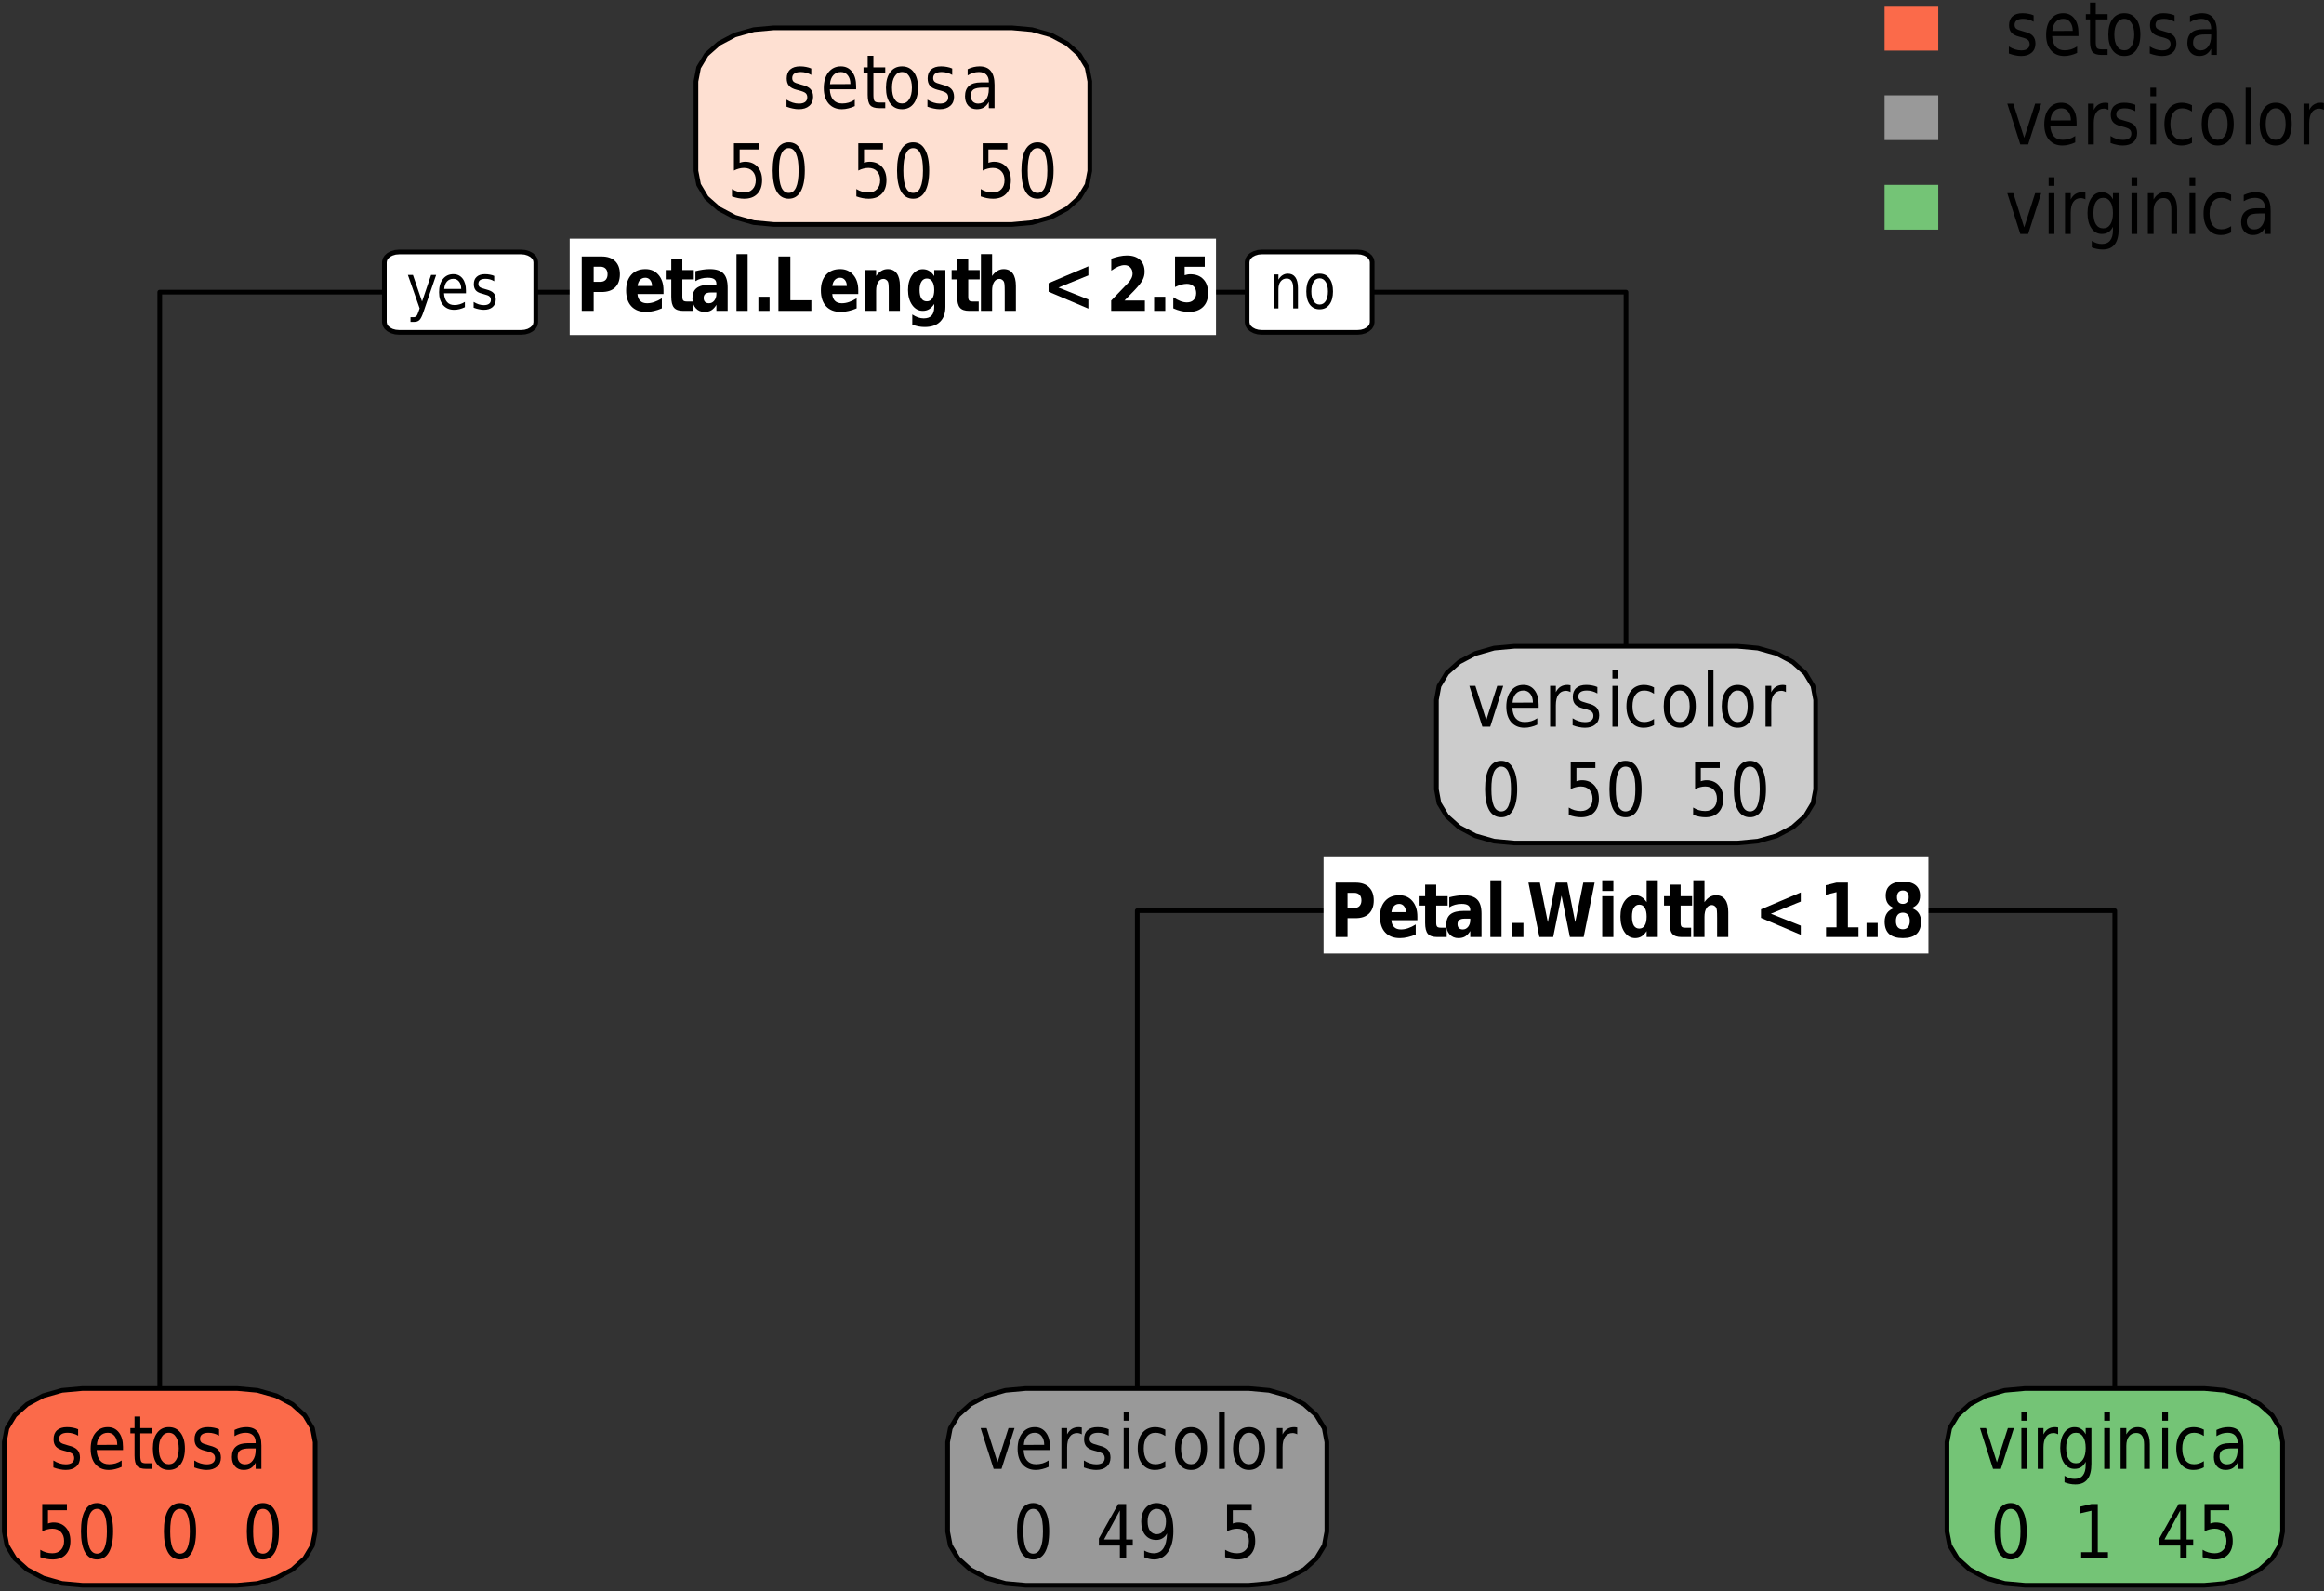 <?xml version="1.0" encoding="UTF-8"?>
<svg xmlns="http://www.w3.org/2000/svg" xmlns:xlink="http://www.w3.org/1999/xlink" width="374pt" height="256pt" viewBox="0 0 374 256" version="1.1">
<rect x="0" y="0" width="374" height="256" fill="#333333" stroke="none"/>
<defs>
<g>
<symbol overflow="visible" id="glyph0-0">
<path style="stroke:none;" d="M 0.516 2.125 L 0.516 -8.469 L 5.625 -8.469 L 5.625 2.125 Z M 1.078 1.453 L 5.062 1.453 L 5.062 -7.781 L 1.078 -7.781 Z M 1.078 1.453 "/>
</symbol>
<symbol overflow="visible" id="glyph0-1">
<path style="stroke:none;" d="M 0.938 -8.75 L 4.125 -8.75 C 5.082 -8.75 5.812 -8.5 6.312 -8 C 6.82 -7.508 7.078 -6.805 7.078 -5.891 C 7.078 -4.973 6.82 -4.266 6.312 -3.766 C 5.812 -3.273 5.082 -3.031 4.125 -3.031 L 2.859 -3.031 L 2.859 0 L 0.938 0 Z M 2.859 -7.109 L 2.859 -4.672 L 3.922 -4.672 C 4.297 -4.672 4.582 -4.773 4.781 -4.984 C 4.988 -5.203 5.094 -5.504 5.094 -5.891 C 5.094 -6.285 4.988 -6.586 4.781 -6.797 C 4.582 -7.004 4.297 -7.109 3.922 -7.109 Z M 2.859 -7.109 "/>
</symbol>
<symbol overflow="visible" id="glyph0-2">
<path style="stroke:none;" d="M 6.453 -3.297 L 6.453 -2.703 L 2.266 -2.703 C 2.305 -2.211 2.457 -1.844 2.719 -1.594 C 2.977 -1.344 3.344 -1.219 3.812 -1.219 C 4.188 -1.219 4.57 -1.285 4.969 -1.422 C 5.363 -1.555 5.77 -1.754 6.188 -2.016 L 6.188 -0.406 C 5.758 -0.219 5.332 -0.078 4.906 0.016 C 4.488 0.117 4.066 0.172 3.641 0.172 C 2.629 0.172 1.844 -0.129 1.281 -0.734 C 0.719 -1.336 0.438 -2.188 0.438 -3.281 C 0.438 -4.344 0.711 -5.18 1.266 -5.797 C 1.816 -6.41 2.578 -6.719 3.547 -6.719 C 4.422 -6.719 5.125 -6.406 5.656 -5.781 C 6.188 -5.164 6.453 -4.336 6.453 -3.297 Z M 4.609 -4 C 4.609 -4.395 4.508 -4.711 4.312 -4.953 C 4.113 -5.203 3.852 -5.328 3.531 -5.328 C 3.188 -5.328 2.906 -5.211 2.688 -4.984 C 2.469 -4.754 2.332 -4.426 2.281 -4 Z M 4.609 -4 "/>
</symbol>
<symbol overflow="visible" id="glyph0-3">
<path style="stroke:none;" d="M 2.812 -8.422 L 2.812 -6.562 L 4.656 -6.562 L 4.656 -5.062 L 2.812 -5.062 L 2.812 -2.281 C 2.812 -1.977 2.863 -1.77 2.969 -1.656 C 3.07 -1.551 3.273 -1.5 3.578 -1.5 L 4.5 -1.5 L 4.5 0 L 2.969 0 C 2.258 0 1.758 -0.172 1.469 -0.516 C 1.176 -0.859 1.031 -1.445 1.031 -2.281 L 1.031 -5.062 L 0.141 -5.062 L 0.141 -6.562 L 1.031 -6.562 L 1.031 -8.422 Z M 2.812 -8.422 "/>
</symbol>
<symbol overflow="visible" id="glyph0-4">
<path style="stroke:none;" d="M 3.375 -2.953 C 3 -2.953 2.719 -2.879 2.531 -2.734 C 2.344 -2.586 2.25 -2.367 2.25 -2.078 C 2.25 -1.805 2.32 -1.594 2.469 -1.438 C 2.625 -1.289 2.836 -1.219 3.109 -1.219 C 3.441 -1.219 3.723 -1.359 3.953 -1.641 C 4.18 -1.93 4.297 -2.289 4.297 -2.719 L 4.297 -2.953 Z M 6.109 -3.75 L 6.109 0 L 4.297 0 L 4.297 -0.969 C 4.055 -0.57 3.785 -0.281 3.484 -0.094 C 3.18 0.082 2.816 0.172 2.391 0.172 C 1.816 0.172 1.348 -0.023 0.984 -0.422 C 0.617 -0.816 0.438 -1.332 0.438 -1.969 C 0.438 -2.738 0.66 -3.301 1.109 -3.656 C 1.566 -4.02 2.281 -4.203 3.25 -4.203 L 4.297 -4.203 L 4.297 -4.359 C 4.297 -4.691 4.18 -4.938 3.953 -5.094 C 3.734 -5.25 3.391 -5.328 2.922 -5.328 C 2.535 -5.328 2.176 -5.281 1.844 -5.188 C 1.52 -5.102 1.211 -4.969 0.922 -4.781 L 0.922 -6.391 C 1.305 -6.492 1.691 -6.57 2.078 -6.625 C 2.461 -6.688 2.852 -6.719 3.25 -6.719 C 4.25 -6.719 4.973 -6.484 5.422 -6.016 C 5.879 -5.555 6.109 -4.801 6.109 -3.75 Z M 6.109 -3.75 "/>
</symbol>
<symbol overflow="visible" id="glyph0-5">
<path style="stroke:none;" d="M 0.859 -9.125 L 2.656 -9.125 L 2.656 0 L 0.859 0 Z M 0.859 -9.125 "/>
</symbol>
<symbol overflow="visible" id="glyph0-6">
<path style="stroke:none;" d="M 1.047 -2.266 L 2.844 -2.266 L 2.844 0 L 1.047 0 Z M 1.047 -2.266 "/>
</symbol>
<symbol overflow="visible" id="glyph0-7">
<path style="stroke:none;" d="M 0.938 -8.75 L 2.859 -8.75 L 2.859 -1.703 L 6.234 -1.703 L 6.234 0 L 0.938 0 Z M 0.938 -8.75 "/>
</symbol>
<symbol overflow="visible" id="glyph0-8">
<path style="stroke:none;" d="M 6.484 -4 L 6.484 0 L 4.688 0 L 4.688 -3.062 C 4.688 -3.625 4.676 -4.008 4.656 -4.219 C 4.633 -4.438 4.598 -4.598 4.547 -4.703 C 4.473 -4.836 4.375 -4.941 4.25 -5.016 C 4.133 -5.098 4 -5.141 3.844 -5.141 C 3.469 -5.141 3.176 -4.969 2.969 -4.625 C 2.758 -4.289 2.656 -3.828 2.656 -3.234 L 2.656 0 L 0.859 0 L 0.859 -6.562 L 2.656 -6.562 L 2.656 -5.609 C 2.914 -5.984 3.195 -6.258 3.5 -6.438 C 3.812 -6.625 4.148 -6.719 4.516 -6.719 C 5.16 -6.719 5.648 -6.484 5.984 -6.016 C 6.316 -5.555 6.484 -4.883 6.484 -4 Z M 6.484 -4 "/>
</symbol>
<symbol overflow="visible" id="glyph0-9">
<path style="stroke:none;" d="M 4.672 -1.109 C 4.422 -0.734 4.145 -0.453 3.844 -0.266 C 3.551 -0.086 3.211 0 2.828 0 C 2.141 0 1.57 -0.312 1.125 -0.938 C 0.676 -1.57 0.453 -2.379 0.453 -3.359 C 0.453 -4.336 0.676 -5.141 1.125 -5.766 C 1.57 -6.391 2.141 -6.703 2.828 -6.703 C 3.211 -6.703 3.551 -6.613 3.844 -6.438 C 4.145 -6.258 4.422 -5.977 4.672 -5.594 L 4.672 -6.562 L 6.469 -6.562 L 6.469 -0.656 C 6.469 0.395 6.18 1.195 5.609 1.75 C 5.047 2.312 4.223 2.594 3.141 2.594 C 2.797 2.594 2.457 2.562 2.125 2.5 C 1.801 2.438 1.473 2.336 1.141 2.203 L 1.141 0.578 C 1.453 0.785 1.758 0.941 2.062 1.047 C 2.363 1.148 2.664 1.203 2.969 1.203 C 3.551 1.203 3.977 1.051 4.25 0.75 C 4.531 0.445 4.672 -0.02 4.672 -0.656 Z M 3.484 -5.203 C 3.117 -5.203 2.832 -5.039 2.625 -4.719 C 2.414 -4.395 2.312 -3.941 2.312 -3.359 C 2.312 -2.754 2.41 -2.297 2.609 -1.984 C 2.805 -1.68 3.098 -1.531 3.484 -1.531 C 3.859 -1.531 4.148 -1.688 4.359 -2 C 4.566 -2.32 4.672 -2.773 4.672 -3.359 C 4.672 -3.941 4.566 -4.395 4.359 -4.719 C 4.148 -5.039 3.859 -5.203 3.484 -5.203 Z M 3.484 -5.203 "/>
</symbol>
<symbol overflow="visible" id="glyph0-10">
<path style="stroke:none;" d="M 6.484 -4 L 6.484 0 L 4.688 0 L 4.688 -3.047 C 4.688 -3.617 4.676 -4.008 4.656 -4.219 C 4.633 -4.438 4.598 -4.598 4.547 -4.703 C 4.473 -4.836 4.375 -4.941 4.25 -5.016 C 4.133 -5.098 4 -5.141 3.844 -5.141 C 3.469 -5.141 3.176 -4.969 2.969 -4.625 C 2.758 -4.289 2.656 -3.828 2.656 -3.234 L 2.656 0 L 0.859 0 L 0.859 -9.125 L 2.656 -9.125 L 2.656 -5.609 C 2.914 -5.984 3.195 -6.258 3.5 -6.438 C 3.812 -6.625 4.148 -6.719 4.516 -6.719 C 5.16 -6.719 5.648 -6.484 5.984 -6.016 C 6.316 -5.555 6.484 -4.883 6.484 -4 Z M 6.484 -4 "/>
</symbol>
<symbol overflow="visible" id="glyph0-11">
<path style="stroke:none;" d=""/>
</symbol>
<symbol overflow="visible" id="glyph0-12">
<path style="stroke:none;" d="M 7.484 -5.703 L 2.672 -3.75 L 7.484 -1.828 L 7.484 -0.359 L 1.078 -3.078 L 1.078 -4.453 L 7.484 -7.172 Z M 7.484 -5.703 "/>
</symbol>
<symbol overflow="visible" id="glyph0-13">
<path style="stroke:none;" d="M 2.953 -1.656 L 6.234 -1.656 L 6.234 0 L 0.812 0 L 0.812 -1.656 L 3.531 -4.484 C 3.77 -4.734 3.945 -4.984 4.062 -5.234 C 4.188 -5.484 4.25 -5.738 4.25 -6 C 4.25 -6.406 4.129 -6.734 3.891 -6.984 C 3.66 -7.234 3.348 -7.359 2.953 -7.359 C 2.66 -7.359 2.332 -7.285 1.969 -7.141 C 1.613 -6.992 1.234 -6.77 0.828 -6.469 L 0.828 -8.391 C 1.266 -8.555 1.691 -8.68 2.109 -8.766 C 2.535 -8.859 2.953 -8.906 3.359 -8.906 C 4.254 -8.906 4.945 -8.676 5.438 -8.219 C 5.938 -7.758 6.188 -7.113 6.188 -6.281 C 6.188 -5.812 6.078 -5.367 5.859 -4.953 C 5.648 -4.547 5.211 -3.992 4.547 -3.297 Z M 2.953 -1.656 "/>
</symbol>
<symbol overflow="visible" id="glyph0-14">
<path style="stroke:none;" d="M 1.078 -8.75 L 5.859 -8.75 L 5.859 -7.094 L 2.625 -7.094 L 2.625 -5.734 C 2.77 -5.785 2.914 -5.82 3.062 -5.844 C 3.207 -5.875 3.359 -5.891 3.516 -5.891 C 4.43 -5.891 5.141 -5.617 5.641 -5.078 C 6.148 -4.547 6.406 -3.805 6.406 -2.859 C 6.406 -1.91 6.129 -1.164 5.578 -0.625 C 5.023 -0.094 4.258 0.172 3.281 0.172 C 2.863 0.172 2.445 0.117 2.031 0.016 C 1.613 -0.078 1.203 -0.219 0.797 -0.406 L 0.797 -2.188 C 1.203 -1.914 1.586 -1.707 1.953 -1.562 C 2.316 -1.426 2.66 -1.359 2.984 -1.359 C 3.441 -1.359 3.805 -1.492 4.078 -1.766 C 4.348 -2.035 4.484 -2.398 4.484 -2.859 C 4.484 -3.316 4.348 -3.676 4.078 -3.938 C 3.805 -4.207 3.441 -4.344 2.984 -4.344 C 2.703 -4.344 2.406 -4.301 2.094 -4.219 C 1.781 -4.133 1.441 -4.004 1.078 -3.828 Z M 1.078 -8.75 "/>
</symbol>
<symbol overflow="visible" id="glyph0-15">
<path style="stroke:none;" d="M 0.312 -8.75 L 2.156 -8.75 L 3.438 -2.391 L 4.719 -8.75 L 6.578 -8.75 L 7.844 -2.391 L 9.141 -8.75 L 10.969 -8.75 L 9.203 0 L 6.984 0 L 5.641 -6.656 L 4.297 0 L 2.078 0 Z M 0.312 -8.75 "/>
</symbol>
<symbol overflow="visible" id="glyph0-16">
<path style="stroke:none;" d="M 0.859 -6.562 L 2.656 -6.562 L 2.656 0 L 0.859 0 Z M 0.859 -9.125 L 2.656 -9.125 L 2.656 -7.406 L 0.859 -7.406 Z M 0.859 -9.125 "/>
</symbol>
<symbol overflow="visible" id="glyph0-17">
<path style="stroke:none;" d="M 4.672 -5.609 L 4.672 -9.125 L 6.469 -9.125 L 6.469 0 L 4.672 0 L 4.672 -0.953 C 4.422 -0.566 4.145 -0.281 3.844 -0.094 C 3.551 0.082 3.211 0.172 2.828 0.172 C 2.129 0.172 1.555 -0.148 1.109 -0.797 C 0.672 -1.441 0.453 -2.27 0.453 -3.281 C 0.453 -4.289 0.672 -5.113 1.109 -5.75 C 1.555 -6.395 2.129 -6.719 2.828 -6.719 C 3.211 -6.719 3.551 -6.625 3.844 -6.438 C 4.145 -6.258 4.422 -5.984 4.672 -5.609 Z M 3.484 -1.359 C 3.867 -1.359 4.16 -1.52 4.359 -1.844 C 4.566 -2.176 4.672 -2.656 4.672 -3.281 C 4.672 -3.906 4.566 -4.379 4.359 -4.703 C 4.16 -5.035 3.867 -5.203 3.484 -5.203 C 3.109 -5.203 2.816 -5.035 2.609 -4.703 C 2.41 -4.379 2.312 -3.906 2.312 -3.281 C 2.312 -2.656 2.41 -2.176 2.609 -1.844 C 2.816 -1.52 3.109 -1.359 3.484 -1.359 Z M 3.484 -1.359 "/>
</symbol>
<symbol overflow="visible" id="glyph0-18">
<path style="stroke:none;" d="M 1.203 -1.562 L 2.891 -1.562 L 2.891 -7.219 L 1.156 -6.797 L 1.156 -8.328 L 2.891 -8.75 L 4.719 -8.75 L 4.719 -1.562 L 6.422 -1.562 L 6.422 0 L 1.203 0 Z M 1.203 -1.562 "/>
</symbol>
<symbol overflow="visible" id="glyph0-19">
<path style="stroke:none;" d="M 3.562 -3.922 C 3.195 -3.922 2.914 -3.801 2.719 -3.562 C 2.531 -3.332 2.438 -3.004 2.438 -2.578 C 2.438 -2.148 2.531 -1.82 2.719 -1.594 C 2.914 -1.363 3.195 -1.25 3.562 -1.25 C 3.914 -1.25 4.188 -1.363 4.375 -1.594 C 4.57 -1.82 4.672 -2.148 4.672 -2.578 C 4.672 -3.016 4.57 -3.348 4.375 -3.578 C 4.188 -3.805 3.914 -3.922 3.562 -3.922 Z M 2.156 -4.656 C 1.707 -4.82 1.367 -5.066 1.141 -5.391 C 0.91 -5.723 0.797 -6.141 0.797 -6.641 C 0.797 -7.379 1.031 -7.941 1.5 -8.328 C 1.969 -8.711 2.656 -8.906 3.562 -8.906 C 4.469 -8.906 5.156 -8.711 5.625 -8.328 C 6.094 -7.941 6.328 -7.379 6.328 -6.641 C 6.328 -6.141 6.207 -5.723 5.969 -5.391 C 5.738 -5.066 5.398 -4.82 4.953 -4.656 C 5.461 -4.488 5.844 -4.223 6.094 -3.859 C 6.352 -3.492 6.484 -3.031 6.484 -2.469 C 6.484 -1.594 6.238 -0.93 5.75 -0.484 C 5.258 -0.047 4.531 0.172 3.562 0.172 C 2.594 0.172 1.859 -0.047 1.359 -0.484 C 0.867 -0.93 0.625 -1.594 0.625 -2.469 C 0.625 -3.031 0.754 -3.492 1.016 -3.859 C 1.273 -4.223 1.656 -4.488 2.156 -4.656 Z M 2.609 -6.406 C 2.609 -6.062 2.691 -5.797 2.859 -5.609 C 3.023 -5.422 3.258 -5.328 3.562 -5.328 C 3.863 -5.328 4.094 -5.422 4.25 -5.609 C 4.414 -5.797 4.5 -6.062 4.5 -6.406 C 4.5 -6.758 4.414 -7.023 4.25 -7.203 C 4.094 -7.391 3.863 -7.484 3.562 -7.484 C 3.258 -7.484 3.023 -7.391 2.859 -7.203 C 2.691 -7.016 2.609 -6.75 2.609 -6.406 Z M 2.609 -6.406 "/>
</symbol>
<symbol overflow="visible" id="glyph1-0">
<path style="stroke:none;" d="M 0.516 2.125 L 0.516 -8.469 L 5.641 -8.469 L 5.641 2.125 Z M 1.094 1.453 L 5.078 1.453 L 5.078 -7.781 L 1.094 -7.781 Z M 1.094 1.453 "/>
</symbol>
<symbol overflow="visible" id="glyph1-1">
<path style="stroke:none;" d="M 4.547 -6.375 L 4.547 -5.344 C 4.285 -5.5 4.016 -5.613 3.734 -5.688 C 3.453 -5.77 3.16 -5.812 2.859 -5.812 C 2.398 -5.812 2.055 -5.727 1.828 -5.562 C 1.598 -5.406 1.484 -5.16 1.484 -4.828 C 1.484 -4.578 1.566 -4.379 1.734 -4.234 C 1.898 -4.098 2.227 -3.969 2.719 -3.844 L 3.031 -3.75 C 3.688 -3.594 4.148 -3.363 4.422 -3.062 C 4.703 -2.758 4.844 -2.344 4.844 -1.812 C 4.844 -1.195 4.633 -0.711 4.219 -0.359 C 3.812 -0.004 3.25 0.172 2.531 0.172 C 2.227 0.172 1.91 0.133 1.578 0.062 C 1.254 0 0.914 -0.098 0.562 -0.234 L 0.562 -1.359 C 0.895 -1.148 1.227 -0.992 1.562 -0.891 C 1.895 -0.785 2.223 -0.734 2.547 -0.734 C 2.984 -0.734 3.316 -0.816 3.547 -0.984 C 3.785 -1.16 3.906 -1.41 3.906 -1.734 C 3.906 -2.023 3.816 -2.25 3.641 -2.406 C 3.473 -2.562 3.102 -2.711 2.531 -2.859 L 2.219 -2.938 C 1.645 -3.082 1.227 -3.301 0.969 -3.594 C 0.719 -3.883 0.594 -4.281 0.594 -4.781 C 0.594 -5.406 0.781 -5.883 1.156 -6.219 C 1.531 -6.551 2.062 -6.719 2.75 -6.719 C 3.094 -6.719 3.414 -6.688 3.719 -6.625 C 4.02 -6.57 4.297 -6.488 4.547 -6.375 Z M 4.547 -6.375 "/>
</symbol>
<symbol overflow="visible" id="glyph1-2">
<path style="stroke:none;" d="M 5.766 -3.547 L 5.766 -3.031 L 1.531 -3.031 C 1.57 -2.281 1.758 -1.711 2.094 -1.328 C 2.438 -0.941 2.914 -0.75 3.531 -0.75 C 3.883 -0.75 4.227 -0.797 4.562 -0.891 C 4.895 -0.992 5.223 -1.148 5.547 -1.359 L 5.547 -0.328 C 5.223 -0.172 4.883 -0.051 4.531 0.031 C 4.188 0.125 3.836 0.172 3.484 0.172 C 2.586 0.172 1.875 -0.129 1.344 -0.734 C 0.82 -1.348 0.562 -2.176 0.562 -3.219 C 0.562 -4.289 0.812 -5.141 1.312 -5.766 C 1.812 -6.398 2.477 -6.719 3.312 -6.719 C 4.07 -6.719 4.672 -6.43 5.109 -5.859 C 5.547 -5.297 5.766 -4.523 5.766 -3.547 Z M 4.844 -3.875 C 4.844 -4.457 4.703 -4.926 4.422 -5.281 C 4.148 -5.633 3.785 -5.812 3.328 -5.812 C 2.816 -5.812 2.406 -5.641 2.094 -5.297 C 1.781 -4.953 1.602 -4.473 1.562 -3.859 Z M 4.844 -3.875 "/>
</symbol>
<symbol overflow="visible" id="glyph1-3">
<path style="stroke:none;" d="M 1.875 -8.422 L 1.875 -6.562 L 3.781 -6.562 L 3.781 -5.719 L 1.875 -5.719 L 1.875 -2.156 C 1.875 -1.625 1.938 -1.281 2.062 -1.125 C 2.188 -0.977 2.441 -0.906 2.828 -0.906 L 3.781 -0.906 L 3.781 0 L 2.828 0 C 2.117 0 1.629 -0.156 1.359 -0.469 C 1.086 -0.781 0.953 -1.344 0.953 -2.156 L 0.953 -5.719 L 0.281 -5.719 L 0.281 -6.562 L 0.953 -6.562 L 0.953 -8.422 Z M 1.875 -8.422 "/>
</symbol>
<symbol overflow="visible" id="glyph1-4">
<path style="stroke:none;" d="M 3.141 -5.812 C 2.648 -5.812 2.258 -5.582 1.969 -5.125 C 1.676 -4.676 1.531 -4.062 1.531 -3.281 C 1.531 -2.488 1.672 -1.867 1.953 -1.422 C 2.242 -0.973 2.641 -0.75 3.141 -0.75 C 3.629 -0.75 4.016 -0.973 4.297 -1.422 C 4.586 -1.879 4.734 -2.5 4.734 -3.281 C 4.734 -4.051 4.586 -4.664 4.297 -5.125 C 4.016 -5.582 3.629 -5.812 3.141 -5.812 Z M 3.141 -6.719 C 3.941 -6.719 4.57 -6.41 5.031 -5.797 C 5.488 -5.191 5.719 -4.352 5.719 -3.281 C 5.719 -2.207 5.488 -1.363 5.031 -0.75 C 4.57 -0.133 3.941 0.172 3.141 0.172 C 2.336 0.172 1.707 -0.133 1.25 -0.75 C 0.789 -1.363 0.562 -2.207 0.562 -3.281 C 0.562 -4.352 0.789 -5.191 1.25 -5.797 C 1.707 -6.41 2.336 -6.719 3.141 -6.719 Z M 3.141 -6.719 "/>
</symbol>
<symbol overflow="visible" id="glyph1-5">
<path style="stroke:none;" d="M 3.516 -3.297 C 2.773 -3.297 2.258 -3.195 1.969 -3 C 1.676 -2.801 1.531 -2.461 1.531 -1.984 C 1.531 -1.598 1.641 -1.289 1.859 -1.062 C 2.078 -0.844 2.367 -0.734 2.734 -0.734 C 3.254 -0.734 3.664 -0.941 3.969 -1.359 C 4.281 -1.785 4.438 -2.352 4.438 -3.062 L 4.438 -3.297 Z M 5.359 -3.75 L 5.359 0 L 4.438 0 L 4.438 -1 C 4.227 -0.602 3.961 -0.305 3.641 -0.109 C 3.328 0.078 2.945 0.172 2.5 0.172 C 1.926 0.172 1.469 -0.016 1.125 -0.391 C 0.781 -0.773 0.609 -1.281 0.609 -1.906 C 0.609 -2.645 0.82 -3.203 1.25 -3.578 C 1.676 -3.953 2.305 -4.141 3.141 -4.141 L 4.438 -4.141 L 4.438 -4.25 C 4.438 -4.75 4.297 -5.133 4.016 -5.406 C 3.734 -5.676 3.344 -5.812 2.844 -5.812 C 2.52 -5.812 2.207 -5.766 1.906 -5.672 C 1.602 -5.578 1.312 -5.441 1.031 -5.266 L 1.031 -6.266 C 1.363 -6.422 1.688 -6.535 2 -6.609 C 2.32 -6.68 2.633 -6.719 2.938 -6.719 C 3.75 -6.719 4.352 -6.473 4.75 -5.984 C 5.156 -5.492 5.359 -4.75 5.359 -3.75 Z M 5.359 -3.75 "/>
</symbol>
<symbol overflow="visible" id="glyph1-6">
<path style="stroke:none;" d="M 1.109 -8.75 L 5.078 -8.75 L 5.078 -7.75 L 2.031 -7.75 L 2.031 -5.609 C 2.176 -5.672 2.32 -5.711 2.469 -5.734 C 2.625 -5.766 2.773 -5.781 2.922 -5.781 C 3.754 -5.781 4.414 -5.508 4.906 -4.969 C 5.395 -4.438 5.641 -3.719 5.641 -2.812 C 5.641 -1.863 5.383 -1.129 4.875 -0.609 C 4.375 -0.086 3.672 0.172 2.766 0.172 C 2.453 0.172 2.129 0.141 1.797 0.078 C 1.473 0.016 1.141 -0.078 0.797 -0.203 L 0.797 -1.391 C 1.098 -1.203 1.406 -1.062 1.719 -0.969 C 2.039 -0.875 2.379 -0.828 2.734 -0.828 C 3.316 -0.828 3.773 -1.004 4.109 -1.359 C 4.453 -1.711 4.625 -2.195 4.625 -2.812 C 4.625 -3.414 4.453 -3.895 4.109 -4.25 C 3.773 -4.602 3.316 -4.781 2.734 -4.781 C 2.461 -4.781 2.191 -4.742 1.922 -4.672 C 1.66 -4.609 1.391 -4.504 1.109 -4.359 Z M 1.109 -8.75 "/>
</symbol>
<symbol overflow="visible" id="glyph1-7">
<path style="stroke:none;" d="M 3.266 -7.969 C 2.742 -7.969 2.348 -7.664 2.078 -7.062 C 1.816 -6.469 1.688 -5.566 1.688 -4.359 C 1.688 -3.16 1.816 -2.258 2.078 -1.656 C 2.348 -1.062 2.742 -0.766 3.266 -0.766 C 3.785 -0.766 4.176 -1.062 4.438 -1.656 C 4.707 -2.258 4.844 -3.16 4.844 -4.359 C 4.844 -5.566 4.707 -6.469 4.438 -7.062 C 4.176 -7.664 3.785 -7.969 3.266 -7.969 Z M 3.266 -8.906 C 4.098 -8.906 4.734 -8.516 5.172 -7.734 C 5.617 -6.961 5.844 -5.836 5.844 -4.359 C 5.844 -2.891 5.617 -1.766 5.172 -0.984 C 4.734 -0.211 4.098 0.172 3.266 0.172 C 2.422 0.172 1.773 -0.211 1.328 -0.984 C 0.891 -1.766 0.672 -2.891 0.672 -4.359 C 0.672 -5.836 0.891 -6.961 1.328 -7.734 C 1.773 -8.516 2.422 -8.906 3.266 -8.906 Z M 3.266 -8.906 "/>
</symbol>
<symbol overflow="visible" id="glyph1-8">
<path style="stroke:none;" d=""/>
</symbol>
<symbol overflow="visible" id="glyph1-9">
<path style="stroke:none;" d="M 0.312 -6.562 L 1.281 -6.562 L 3.031 -1.062 L 4.797 -6.562 L 5.766 -6.562 L 3.672 0 L 2.406 0 Z M 0.312 -6.562 "/>
</symbol>
<symbol overflow="visible" id="glyph1-10">
<path style="stroke:none;" d="M 4.219 -5.562 C 4.113 -5.625 4 -5.672 3.875 -5.703 C 3.758 -5.742 3.629 -5.766 3.484 -5.766 C 2.961 -5.766 2.562 -5.566 2.281 -5.172 C 2 -4.773 1.859 -4.203 1.859 -3.453 L 1.859 0 L 0.938 0 L 0.938 -6.562 L 1.859 -6.562 L 1.859 -5.547 C 2.055 -5.941 2.305 -6.234 2.609 -6.422 C 2.922 -6.617 3.301 -6.719 3.75 -6.719 C 3.812 -6.719 3.879 -6.711 3.953 -6.703 C 4.035 -6.691 4.125 -6.676 4.219 -6.656 Z M 4.219 -5.562 "/>
</symbol>
<symbol overflow="visible" id="glyph1-11">
<path style="stroke:none;" d="M 0.969 -6.562 L 1.891 -6.562 L 1.891 0 L 0.969 0 Z M 0.969 -9.125 L 1.891 -9.125 L 1.891 -7.75 L 0.969 -7.75 Z M 0.969 -9.125 "/>
</symbol>
<symbol overflow="visible" id="glyph1-12">
<path style="stroke:none;" d="M 5 -6.312 L 5 -5.297 C 4.738 -5.473 4.477 -5.602 4.219 -5.688 C 3.957 -5.77 3.691 -5.812 3.422 -5.812 C 2.828 -5.812 2.363 -5.586 2.031 -5.141 C 1.695 -4.703 1.531 -4.082 1.531 -3.281 C 1.531 -2.477 1.695 -1.852 2.031 -1.406 C 2.363 -0.969 2.828 -0.75 3.422 -0.75 C 3.691 -0.75 3.957 -0.789 4.219 -0.875 C 4.477 -0.957 4.738 -1.082 5 -1.25 L 5 -0.25 C 4.75 -0.113 4.484 -0.008 4.203 0.062 C 3.93 0.133 3.641 0.172 3.328 0.172 C 2.484 0.172 1.812 -0.133 1.312 -0.75 C 0.812 -1.375 0.562 -2.219 0.562 -3.281 C 0.562 -4.344 0.812 -5.18 1.312 -5.797 C 1.82 -6.41 2.516 -6.719 3.391 -6.719 C 3.672 -6.719 3.945 -6.68 4.219 -6.609 C 4.488 -6.547 4.75 -6.445 5 -6.312 Z M 5 -6.312 "/>
</symbol>
<symbol overflow="visible" id="glyph1-13">
<path style="stroke:none;" d="M 0.969 -9.125 L 1.891 -9.125 L 1.891 0 L 0.969 0 Z M 0.969 -9.125 "/>
</symbol>
<symbol overflow="visible" id="glyph1-14">
<path style="stroke:none;" d="M 3.875 -7.719 L 1.328 -3.047 L 3.875 -3.047 Z M 3.609 -8.75 L 4.891 -8.75 L 4.891 -3.047 L 5.953 -3.047 L 5.953 -2.062 L 4.891 -2.062 L 4.891 0 L 3.875 0 L 3.875 -2.062 L 0.5 -2.062 L 0.5 -3.203 Z M 3.609 -8.75 "/>
</symbol>
<symbol overflow="visible" id="glyph1-15">
<path style="stroke:none;" d="M 1.125 -0.188 L 1.125 -1.266 C 1.383 -1.117 1.645 -1.008 1.906 -0.938 C 2.164 -0.863 2.422 -0.828 2.672 -0.828 C 3.336 -0.828 3.848 -1.086 4.203 -1.609 C 4.555 -2.141 4.754 -2.941 4.797 -4.016 C 4.609 -3.672 4.363 -3.41 4.062 -3.234 C 3.77 -3.055 3.441 -2.969 3.078 -2.969 C 2.328 -2.969 1.734 -3.227 1.297 -3.75 C 0.859 -4.281 0.641 -5.008 0.641 -5.938 C 0.641 -6.832 0.867 -7.551 1.328 -8.094 C 1.785 -8.633 2.391 -8.906 3.141 -8.906 C 4.004 -8.906 4.664 -8.516 5.125 -7.734 C 5.582 -6.961 5.812 -5.836 5.812 -4.359 C 5.812 -2.984 5.531 -1.883 4.969 -1.062 C 4.406 -0.238 3.656 0.172 2.719 0.172 C 2.457 0.172 2.195 0.141 1.938 0.078 C 1.676 0.023 1.406 -0.062 1.125 -0.188 Z M 3.141 -3.891 C 3.598 -3.891 3.957 -4.07 4.219 -4.438 C 4.488 -4.801 4.625 -5.301 4.625 -5.938 C 4.625 -6.562 4.488 -7.055 4.219 -7.422 C 3.957 -7.785 3.598 -7.969 3.141 -7.969 C 2.691 -7.969 2.332 -7.785 2.062 -7.422 C 1.801 -7.055 1.672 -6.562 1.672 -5.938 C 1.672 -5.301 1.801 -4.801 2.062 -4.438 C 2.332 -4.07 2.691 -3.891 3.141 -3.891 Z M 3.141 -3.891 "/>
</symbol>
<symbol overflow="visible" id="glyph1-16">
<path style="stroke:none;" d="M 4.656 -3.359 C 4.656 -4.141 4.516 -4.742 4.234 -5.172 C 3.961 -5.598 3.582 -5.812 3.094 -5.812 C 2.594 -5.812 2.203 -5.598 1.922 -5.172 C 1.648 -4.742 1.516 -4.141 1.516 -3.359 C 1.516 -2.578 1.648 -1.973 1.922 -1.547 C 2.203 -1.117 2.594 -0.906 3.094 -0.906 C 3.582 -0.906 3.961 -1.117 4.234 -1.547 C 4.516 -1.973 4.656 -2.578 4.656 -3.359 Z M 5.578 -0.812 C 5.578 0.301 5.363 1.129 4.938 1.672 C 4.52 2.223 3.875 2.5 3 2.5 C 2.676 2.5 2.367 2.469 2.078 2.406 C 1.797 2.352 1.52 2.27 1.25 2.156 L 1.25 1.109 C 1.52 1.273 1.785 1.398 2.047 1.484 C 2.305 1.566 2.578 1.609 2.859 1.609 C 3.461 1.609 3.91 1.422 4.203 1.047 C 4.504 0.68 4.656 0.125 4.656 -0.625 L 4.656 -1.156 C 4.469 -0.77 4.223 -0.477 3.922 -0.281 C 3.629 -0.094 3.273 0 2.859 0 C 2.172 0 1.613 -0.305 1.188 -0.922 C 0.77 -1.535 0.562 -2.348 0.562 -3.359 C 0.562 -4.367 0.77 -5.18 1.188 -5.797 C 1.613 -6.41 2.172 -6.719 2.859 -6.719 C 3.273 -6.719 3.629 -6.617 3.922 -6.422 C 4.223 -6.234 4.469 -5.945 4.656 -5.562 L 4.656 -6.562 L 5.578 -6.562 Z M 5.578 -0.812 "/>
</symbol>
<symbol overflow="visible" id="glyph1-17">
<path style="stroke:none;" d="M 5.641 -3.969 L 5.641 0 L 4.719 0 L 4.719 -3.922 C 4.719 -4.547 4.613 -5.008 4.406 -5.312 C 4.195 -5.625 3.883 -5.781 3.469 -5.781 C 2.969 -5.781 2.57 -5.594 2.281 -5.219 C 2 -4.852 1.859 -4.348 1.859 -3.703 L 1.859 0 L 0.938 0 L 0.938 -6.562 L 1.859 -6.562 L 1.859 -5.547 C 2.078 -5.941 2.336 -6.234 2.641 -6.422 C 2.941 -6.617 3.285 -6.719 3.672 -6.719 C 4.316 -6.719 4.805 -6.484 5.141 -6.016 C 5.473 -5.555 5.641 -4.875 5.641 -3.969 Z M 5.641 -3.969 "/>
</symbol>
<symbol overflow="visible" id="glyph1-18">
<path style="stroke:none;" d="M 1.266 -1 L 2.922 -1 L 2.922 -7.672 L 1.125 -7.25 L 1.125 -8.328 L 2.922 -8.75 L 3.938 -8.75 L 3.938 -1 L 5.578 -1 L 5.578 0 L 1.266 0 Z M 1.266 -1 "/>
</symbol>
<symbol overflow="visible" id="glyph2-0">
<path style="stroke:none;" d="M 0.422 1.766 L 0.422 -7.047 L 4.703 -7.047 L 4.703 1.766 Z M 0.906 1.219 L 4.219 1.219 L 4.219 -6.484 L 0.906 -6.484 Z M 0.906 1.219 "/>
</symbol>
<symbol overflow="visible" id="glyph2-1">
<path style="stroke:none;" d="M 2.75 0.516 C 2.531 1.16 2.316 1.582 2.109 1.781 C 1.91 1.977 1.641 2.078 1.297 2.078 L 0.672 2.078 L 0.672 1.328 L 1.125 1.328 C 1.332 1.328 1.492 1.27 1.609 1.156 C 1.734 1.039 1.863 0.766 2 0.328 L 2.141 -0.094 L 0.25 -5.469 L 1.062 -5.469 L 2.531 -1.188 L 3.984 -5.469 L 4.797 -5.469 Z M 2.75 0.516 "/>
</symbol>
<symbol overflow="visible" id="glyph2-2">
<path style="stroke:none;" d="M 4.797 -2.953 L 4.797 -2.516 L 1.266 -2.516 C 1.305 -1.898 1.469 -1.43 1.75 -1.109 C 2.031 -0.785 2.426 -0.625 2.938 -0.625 C 3.238 -0.625 3.523 -0.664 3.797 -0.75 C 4.078 -0.832 4.352 -0.957 4.625 -1.125 L 4.625 -0.281 C 4.344 -0.145 4.055 -0.039 3.766 0.031 C 3.484 0.102 3.191 0.141 2.891 0.141 C 2.148 0.141 1.562 -0.109 1.125 -0.609 C 0.688 -1.117 0.469 -1.812 0.469 -2.688 C 0.469 -3.582 0.676 -4.289 1.094 -4.812 C 1.508 -5.332 2.066 -5.594 2.766 -5.594 C 3.391 -5.594 3.883 -5.359 4.25 -4.891 C 4.613 -4.422 4.797 -3.773 4.797 -2.953 Z M 4.031 -3.219 C 4.031 -3.707 3.914 -4.098 3.688 -4.391 C 3.457 -4.691 3.148 -4.844 2.766 -4.844 C 2.336 -4.844 1.992 -4.695 1.734 -4.406 C 1.484 -4.125 1.336 -3.727 1.297 -3.219 Z M 4.031 -3.219 "/>
</symbol>
<symbol overflow="visible" id="glyph2-3">
<path style="stroke:none;" d="M 3.781 -5.312 L 3.781 -4.453 C 3.562 -4.586 3.336 -4.688 3.109 -4.75 C 2.879 -4.812 2.641 -4.844 2.391 -4.844 C 2.004 -4.844 1.711 -4.773 1.516 -4.641 C 1.328 -4.504 1.234 -4.301 1.234 -4.031 C 1.234 -3.82 1.301 -3.656 1.438 -3.531 C 1.582 -3.414 1.859 -3.305 2.266 -3.203 L 2.531 -3.125 C 3.07 -2.988 3.457 -2.797 3.688 -2.547 C 3.914 -2.297 4.031 -1.953 4.031 -1.516 C 4.031 -1.004 3.859 -0.598 3.516 -0.297 C 3.172 -0.004 2.703 0.141 2.109 0.141 C 1.859 0.141 1.594 0.109 1.312 0.047 C 1.039 -0.004 0.758 -0.086 0.469 -0.203 L 0.469 -1.125 C 0.75 -0.957 1.023 -0.828 1.297 -0.734 C 1.578 -0.648 1.852 -0.609 2.125 -0.609 C 2.477 -0.609 2.754 -0.68 2.953 -0.828 C 3.148 -0.973 3.25 -1.176 3.25 -1.438 C 3.25 -1.688 3.176 -1.875 3.031 -2 C 2.895 -2.133 2.586 -2.258 2.109 -2.375 L 1.844 -2.453 C 1.363 -2.566 1.02 -2.742 0.812 -2.984 C 0.602 -3.234 0.5 -3.566 0.5 -3.984 C 0.5 -4.504 0.656 -4.898 0.969 -5.172 C 1.281 -5.453 1.723 -5.594 2.297 -5.594 C 2.578 -5.594 2.844 -5.566 3.094 -5.516 C 3.344 -5.473 3.57 -5.406 3.781 -5.312 Z M 3.781 -5.312 "/>
</symbol>
<symbol overflow="visible" id="glyph2-4">
<path style="stroke:none;" d="M 4.688 -3.297 L 4.688 0 L 3.922 0 L 3.922 -3.266 C 3.922 -3.785 3.832 -4.172 3.656 -4.422 C 3.488 -4.68 3.234 -4.812 2.891 -4.812 C 2.473 -4.812 2.145 -4.656 1.906 -4.344 C 1.664 -4.039 1.547 -3.625 1.547 -3.094 L 1.547 0 L 0.781 0 L 0.781 -5.469 L 1.547 -5.469 L 1.547 -4.625 C 1.734 -4.945 1.953 -5.188 2.203 -5.344 C 2.453 -5.508 2.738 -5.594 3.062 -5.594 C 3.594 -5.594 3.992 -5.398 4.266 -5.016 C 4.547 -4.629 4.688 -4.055 4.688 -3.297 Z M 4.688 -3.297 "/>
</symbol>
<symbol overflow="visible" id="glyph2-5">
<path style="stroke:none;" d="M 2.609 -4.844 C 2.203 -4.844 1.879 -4.656 1.641 -4.281 C 1.398 -3.906 1.281 -3.391 1.281 -2.734 C 1.281 -2.078 1.398 -1.562 1.641 -1.188 C 1.879 -0.812 2.203 -0.625 2.609 -0.625 C 3.023 -0.625 3.352 -0.812 3.594 -1.188 C 3.832 -1.562 3.953 -2.078 3.953 -2.734 C 3.953 -3.379 3.832 -3.891 3.594 -4.266 C 3.352 -4.648 3.023 -4.844 2.609 -4.844 Z M 2.609 -5.594 C 3.285 -5.594 3.812 -5.336 4.188 -4.828 C 4.57 -4.328 4.766 -3.629 4.766 -2.734 C 4.766 -1.836 4.57 -1.133 4.188 -0.625 C 3.812 -0.113 3.285 0.141 2.609 0.141 C 1.941 0.141 1.414 -0.113 1.031 -0.625 C 0.656 -1.133 0.469 -1.836 0.469 -2.734 C 0.469 -3.629 0.656 -4.328 1.031 -4.828 C 1.414 -5.336 1.941 -5.594 2.609 -5.594 Z M 2.609 -5.594 "/>
</symbol>
</g>
</defs>
<g id="surface1">
<path style="fill:none;stroke-width:0.75;stroke-linecap:butt;stroke-linejoin:round;stroke:rgb(0%,0%,0%);stroke-opacity:1;stroke-miterlimit:10;" d="M 51.711 54.602 L 51.711 231 L 169.691 231 " transform="matrix(1,0,0,-1,-26,278)"/>
<path style="fill:none;stroke-width:0.75;stroke-linecap:butt;stroke-linejoin:round;stroke:rgb(0%,0%,0%);stroke-opacity:1;stroke-miterlimit:10;" d="M 287.672 174.012 L 287.672 231 L 169.691 231 " transform="matrix(1,0,0,-1,-26,278)"/>
<path style="fill:none;stroke-width:0.75;stroke-linecap:butt;stroke-linejoin:round;stroke:rgb(0%,0%,0%);stroke-opacity:1;stroke-miterlimit:10;" d="M 209.02 54.602 L 209.02 131.488 L 287.672 131.488 " transform="matrix(1,0,0,-1,-26,278)"/>
<path style="fill:none;stroke-width:0.75;stroke-linecap:butt;stroke-linejoin:round;stroke:rgb(0%,0%,0%);stroke-opacity:1;stroke-miterlimit:10;" d="M 366.328 54.602 L 366.328 131.488 L 287.672 131.488 " transform="matrix(1,0,0,-1,-26,278)"/>
<path style=" stroke:none;fill-rule:nonzero;fill:rgb(100%,100%,100%);fill-opacity:1;" d="M 91.68 53.891 L 91.68 38.391 L 195.691 38.391 L 195.691 53.891 Z M 91.68 53.891 "/>
<path style=" stroke:none;fill-rule:nonzero;fill:rgb(100%,100%,100%);fill-opacity:1;" d="M 213 153.398 L 213 137.898 L 310.34 137.898 L 310.34 153.398 Z M 213 153.398 "/>
<g style="fill:rgb(0%,0%,0%);fill-opacity:1;">
  <use xlink:href="#glyph0-1" x="92.68" y="50.01"/>
</g>
<g style="fill:rgb(0%,0%,0%);fill-opacity:1;">
  <use xlink:href="#glyph0-2" x="100.324" y="50.01"/>
  <use xlink:href="#glyph0-3" x="106.996" y="50.01"/>
  <use xlink:href="#glyph0-4" x="110.992" y="50.01"/>
  <use xlink:href="#glyph0-5" x="117.664" y="50.01"/>
  <use xlink:href="#glyph0-6" x="121" y="50.01"/>
  <use xlink:href="#glyph0-7" x="124.336" y="50.01"/>
  <use xlink:href="#glyph0-2" x="131.668" y="50.01"/>
  <use xlink:href="#glyph0-8" x="138.34" y="50.01"/>
  <use xlink:href="#glyph0-9" x="145.672" y="50.01"/>
  <use xlink:href="#glyph0-3" x="153.004" y="50.01"/>
  <use xlink:href="#glyph0-10" x="157" y="50.01"/>
  <use xlink:href="#glyph0-11" x="164.332" y="50.01"/>
  <use xlink:href="#glyph0-12" x="167.668" y="50.01"/>
  <use xlink:href="#glyph0-11" x="174.676" y="50.01"/>
  <use xlink:href="#glyph0-13" x="178.012" y="50.01"/>
  <use xlink:href="#glyph0-6" x="184.684" y="50.01"/>
  <use xlink:href="#glyph0-14" x="188.02" y="50.01"/>
</g>
<g style="fill:rgb(0%,0%,0%);fill-opacity:1;">
  <use xlink:href="#glyph0-1" x="214" y="150.75"/>
</g>
<g style="fill:rgb(0%,0%,0%);fill-opacity:1;">
  <use xlink:href="#glyph0-2" x="221.644" y="150.75"/>
  <use xlink:href="#glyph0-3" x="228.316" y="150.75"/>
  <use xlink:href="#glyph0-4" x="232.312" y="150.75"/>
  <use xlink:href="#glyph0-5" x="238.984" y="150.75"/>
  <use xlink:href="#glyph0-6" x="242.32" y="150.75"/>
  <use xlink:href="#glyph0-15" x="245.656" y="150.75"/>
  <use xlink:href="#glyph0-16" x="256.984" y="150.75"/>
  <use xlink:href="#glyph0-17" x="260.32" y="150.75"/>
  <use xlink:href="#glyph0-3" x="267.652" y="150.75"/>
  <use xlink:href="#glyph0-10" x="271.648" y="150.75"/>
  <use xlink:href="#glyph0-11" x="278.98" y="150.75"/>
  <use xlink:href="#glyph0-12" x="282.316" y="150.75"/>
  <use xlink:href="#glyph0-11" x="289.324" y="150.75"/>
  <use xlink:href="#glyph0-18" x="292.66" y="150.75"/>
  <use xlink:href="#glyph0-6" x="299.332" y="150.75"/>
  <use xlink:href="#glyph0-19" x="302.668" y="150.75"/>
</g>
<path style="fill-rule:nonzero;fill:rgb(99.608%,87.843%,82.353%);fill-opacity:1;stroke-width:0.75;stroke-linecap:round;stroke-linejoin:round;stroke:rgb(0%,0%,0%);stroke-opacity:1;stroke-miterlimit:10;" d="M 138 264.91 L 138.43 267.141 L 139.68 269.219 L 141.68 271 L 144.27 272.371 L 147.301 273.23 L 150.551 273.52 L 188.828 273.52 L 192.078 273.23 L 195.102 272.371 L 197.699 271 L 199.691 269.219 L 200.949 267.141 L 201.379 264.91 L 201.379 250.512 L 200.949 248.281 L 199.691 246.199 L 197.699 244.422 L 195.102 243.051 L 192.078 242.191 L 188.828 241.891 L 150.551 241.891 L 147.301 242.191 L 144.27 243.051 L 141.68 244.422 L 139.68 246.199 L 138.43 248.281 L 138 250.512 Z M 138 264.91 " transform="matrix(1,0,0,-1,-26,278)"/>
<path style="fill-rule:nonzero;fill:rgb(98.431%,41.568%,29.019%);fill-opacity:1;stroke-width:0.75;stroke-linecap:round;stroke-linejoin:round;stroke:rgb(0%,0%,0%);stroke-opacity:1;stroke-miterlimit:10;" d="M 26.691 45.988 L 27.121 48.219 L 28.371 50.289 L 30.371 52.078 L 32.961 53.449 L 35.988 54.309 L 39.238 54.602 L 64.18 54.602 L 67.422 54.309 L 70.449 53.449 L 73.051 52.078 L 75.039 50.289 L 76.289 48.219 L 76.719 45.988 L 76.719 31.59 L 76.289 29.359 L 75.039 27.281 L 73.051 25.488 L 70.449 24.121 L 67.422 23.262 L 64.18 22.969 L 39.238 22.969 L 35.988 23.262 L 32.961 24.121 L 30.371 25.488 L 28.371 27.281 L 27.121 29.359 L 26.691 31.59 Z M 26.691 45.988 " transform="matrix(1,0,0,-1,-26,278)"/>
<path style="fill-rule:nonzero;fill:rgb(80%,80%,80%);fill-opacity:1;stroke-width:0.75;stroke-linecap:round;stroke-linejoin:round;stroke:rgb(0%,0%,0%);stroke-opacity:1;stroke-miterlimit:10;" d="M 257.16 165.398 L 257.578 167.629 L 258.84 169.711 L 260.828 171.488 L 263.43 172.859 L 266.449 173.719 L 269.699 174.012 L 305.648 174.012 L 308.891 173.719 L 311.922 172.859 L 314.512 171.488 L 316.512 169.711 L 317.762 167.629 L 318.191 165.398 L 318.191 151 L 317.762 148.77 L 316.512 146.691 L 314.512 144.91 L 311.922 143.539 L 308.891 142.68 L 305.648 142.379 L 269.699 142.379 L 266.449 142.68 L 263.43 143.539 L 260.828 144.91 L 258.84 146.691 L 257.578 148.77 L 257.16 151 Z M 257.16 165.398 " transform="matrix(1,0,0,-1,-26,278)"/>
<path style="fill-rule:nonzero;fill:rgb(60.001%,60.001%,60.001%);fill-opacity:1;stroke-width:0.75;stroke-linecap:round;stroke-linejoin:round;stroke:rgb(0%,0%,0%);stroke-opacity:1;stroke-miterlimit:10;" d="M 178.5 45.988 L 178.93 48.219 L 180.18 50.289 L 182.172 52.078 L 184.77 53.449 L 187.801 54.309 L 191.039 54.602 L 226.988 54.602 L 230.238 54.309 L 233.262 53.449 L 235.859 52.078 L 237.852 50.289 L 239.109 48.219 L 239.531 45.988 L 239.531 31.59 L 239.109 29.359 L 237.852 27.281 L 235.859 25.488 L 233.262 24.121 L 230.238 23.262 L 226.988 22.969 L 191.039 22.969 L 187.801 23.262 L 184.77 24.121 L 182.172 25.488 L 180.18 27.281 L 178.93 29.359 L 178.5 31.59 Z M 178.5 45.988 " transform="matrix(1,0,0,-1,-26,278)"/>
<path style="fill-rule:nonzero;fill:rgb(45.49%,76.863%,46.274%);fill-opacity:1;stroke-width:0.75;stroke-linecap:round;stroke-linejoin:round;stroke:rgb(0%,0%,0%);stroke-opacity:1;stroke-miterlimit:10;" d="M 339.328 45.988 L 339.762 48.219 L 341.012 50.289 L 343 52.078 L 345.602 53.449 L 348.621 54.309 L 351.871 54.602 L 380.781 54.602 L 384.031 54.309 L 387.059 53.449 L 389.648 52.078 L 391.648 50.289 L 392.898 48.219 L 393.328 45.988 L 393.328 31.59 L 392.898 29.359 L 391.648 27.281 L 389.648 25.488 L 387.059 24.121 L 384.031 23.262 L 380.781 22.969 L 351.871 22.969 L 348.621 23.262 L 345.602 24.121 L 343 25.488 L 341.012 27.281 L 339.762 29.359 L 339.328 31.59 Z M 339.328 45.988 " transform="matrix(1,0,0,-1,-26,278)"/>
<g style="fill:rgb(0%,0%,0%);fill-opacity:1;">
  <use xlink:href="#glyph1-1" x="126.01" y="17.4"/>
  <use xlink:href="#glyph1-2" x="132.01" y="17.4"/>
  <use xlink:href="#glyph1-3" x="138.682" y="17.4"/>
  <use xlink:href="#glyph1-4" x="142.018" y="17.4"/>
  <use xlink:href="#glyph1-1" x="148.69" y="17.4"/>
  <use xlink:href="#glyph1-5" x="154.69" y="17.4"/>
</g>
<g style="fill:rgb(0%,0%,0%);fill-opacity:1;">
  <use xlink:href="#glyph1-6" x="117" y="31.8"/>
  <use xlink:href="#glyph1-7" x="123.672" y="31.8"/>
  <use xlink:href="#glyph1-8" x="130.344" y="31.8"/>
  <use xlink:href="#glyph1-8" x="133.68" y="31.8"/>
  <use xlink:href="#glyph1-6" x="137.016" y="31.8"/>
  <use xlink:href="#glyph1-7" x="143.688" y="31.8"/>
  <use xlink:href="#glyph1-8" x="150.36" y="31.8"/>
  <use xlink:href="#glyph1-8" x="153.696" y="31.8"/>
  <use xlink:href="#glyph1-6" x="157.032" y="31.8"/>
  <use xlink:href="#glyph1-7" x="163.704" y="31.8"/>
</g>
<g style="fill:rgb(0%,0%,0%);fill-opacity:1;">
  <use xlink:href="#glyph1-1" x="8.03" y="236.32"/>
  <use xlink:href="#glyph1-2" x="14.03" y="236.32"/>
  <use xlink:href="#glyph1-3" x="20.702" y="236.32"/>
  <use xlink:href="#glyph1-4" x="24.038" y="236.32"/>
  <use xlink:href="#glyph1-1" x="30.71" y="236.32"/>
  <use xlink:href="#glyph1-5" x="36.71" y="236.32"/>
</g>
<g style="fill:rgb(0%,0%,0%);fill-opacity:1;">
  <use xlink:href="#glyph1-6" x="5.69" y="250.72"/>
  <use xlink:href="#glyph1-7" x="12.362" y="250.72"/>
  <use xlink:href="#glyph1-8" x="19.034" y="250.72"/>
  <use xlink:href="#glyph1-8" x="22.37" y="250.72"/>
  <use xlink:href="#glyph1-7" x="25.706" y="250.72"/>
  <use xlink:href="#glyph1-8" x="32.378" y="250.72"/>
  <use xlink:href="#glyph1-8" x="35.714" y="250.72"/>
  <use xlink:href="#glyph1-7" x="39.05" y="250.72"/>
</g>
<g style="fill:rgb(0%,0%,0%);fill-opacity:1;">
  <use xlink:href="#glyph1-9" x="236.15" y="116.91"/>
</g>
<g style="fill:rgb(0%,0%,0%);fill-opacity:1;">
  <use xlink:href="#glyph1-2" x="241.85" y="116.91"/>
  <use xlink:href="#glyph1-10" x="248.522" y="116.91"/>
  <use xlink:href="#glyph1-1" x="252.518" y="116.91"/>
  <use xlink:href="#glyph1-11" x="258.518" y="116.91"/>
  <use xlink:href="#glyph1-12" x="261.182" y="116.91"/>
  <use xlink:href="#glyph1-4" x="267.182" y="116.91"/>
  <use xlink:href="#glyph1-13" x="273.854" y="116.91"/>
  <use xlink:href="#glyph1-4" x="276.518" y="116.91"/>
  <use xlink:href="#glyph1-10" x="283.19" y="116.91"/>
</g>
<g style="fill:rgb(0%,0%,0%);fill-opacity:1;">
  <use xlink:href="#glyph1-7" x="238.32" y="131.31"/>
  <use xlink:href="#glyph1-8" x="244.992" y="131.31"/>
  <use xlink:href="#glyph1-8" x="248.328" y="131.31"/>
  <use xlink:href="#glyph1-6" x="251.664" y="131.31"/>
  <use xlink:href="#glyph1-7" x="258.336" y="131.31"/>
  <use xlink:href="#glyph1-8" x="265.008" y="131.31"/>
  <use xlink:href="#glyph1-8" x="268.344" y="131.31"/>
  <use xlink:href="#glyph1-6" x="271.68" y="131.31"/>
  <use xlink:href="#glyph1-7" x="278.352" y="131.31"/>
</g>
<g style="fill:rgb(0%,0%,0%);fill-opacity:1;">
  <use xlink:href="#glyph1-9" x="157.5" y="236.32"/>
</g>
<g style="fill:rgb(0%,0%,0%);fill-opacity:1;">
  <use xlink:href="#glyph1-2" x="163.2" y="236.32"/>
  <use xlink:href="#glyph1-10" x="169.872" y="236.32"/>
  <use xlink:href="#glyph1-1" x="173.868" y="236.32"/>
  <use xlink:href="#glyph1-11" x="179.868" y="236.32"/>
  <use xlink:href="#glyph1-12" x="182.532" y="236.32"/>
  <use xlink:href="#glyph1-4" x="188.532" y="236.32"/>
  <use xlink:href="#glyph1-13" x="195.204" y="236.32"/>
  <use xlink:href="#glyph1-4" x="197.868" y="236.32"/>
  <use xlink:href="#glyph1-10" x="204.54" y="236.32"/>
</g>
<g style="fill:rgb(0%,0%,0%);fill-opacity:1;">
  <use xlink:href="#glyph1-7" x="163" y="250.72"/>
  <use xlink:href="#glyph1-8" x="169.672" y="250.72"/>
  <use xlink:href="#glyph1-8" x="173.008" y="250.72"/>
  <use xlink:href="#glyph1-14" x="176.344" y="250.72"/>
  <use xlink:href="#glyph1-15" x="183.016" y="250.72"/>
  <use xlink:href="#glyph1-8" x="189.688" y="250.72"/>
  <use xlink:href="#glyph1-8" x="193.024" y="250.72"/>
  <use xlink:href="#glyph1-6" x="196.36" y="250.72"/>
</g>
<g style="fill:rgb(0%,0%,0%);fill-opacity:1;">
  <use xlink:href="#glyph1-9" x="318.33" y="236.32"/>
  <use xlink:href="#glyph1-11" x="324.33" y="236.32"/>
  <use xlink:href="#glyph1-10" x="326.994" y="236.32"/>
  <use xlink:href="#glyph1-16" x="330.99" y="236.32"/>
  <use xlink:href="#glyph1-11" x="337.662" y="236.32"/>
  <use xlink:href="#glyph1-17" x="340.326" y="236.32"/>
  <use xlink:href="#glyph1-11" x="346.998" y="236.32"/>
  <use xlink:href="#glyph1-12" x="349.662" y="236.32"/>
  <use xlink:href="#glyph1-5" x="355.662" y="236.32"/>
</g>
<g style="fill:rgb(0%,0%,0%);fill-opacity:1;">
  <use xlink:href="#glyph1-7" x="320.31" y="250.72"/>
  <use xlink:href="#glyph1-8" x="326.982" y="250.72"/>
  <use xlink:href="#glyph1-8" x="330.318" y="250.72"/>
  <use xlink:href="#glyph1-18" x="333.654" y="250.72"/>
  <use xlink:href="#glyph1-8" x="340.326" y="250.72"/>
  <use xlink:href="#glyph1-8" x="343.662" y="250.72"/>
  <use xlink:href="#glyph1-14" x="346.998" y="250.72"/>
  <use xlink:href="#glyph1-6" x="353.67" y="250.72"/>
</g>
<path style="fill-rule:nonzero;fill:rgb(100%,100%,100%);fill-opacity:1;stroke-width:0.75;stroke-linecap:round;stroke-linejoin:round;stroke:rgb(0%,0%,0%);stroke-opacity:1;stroke-miterlimit:10;" d="M 87.859 235.852 L 87.941 236.262 L 88.18 236.648 L 88.551 236.988 L 89.039 237.238 L 89.609 237.41 L 90.219 237.461 L 109.871 237.461 L 110.48 237.41 L 111.051 237.238 L 111.531 236.988 L 111.91 236.648 L 112.141 236.262 L 112.219 235.852 L 112.219 226.148 L 112.141 225.73 L 111.91 225.34 L 111.531 225.012 L 111.051 224.75 L 110.48 224.59 L 109.871 224.539 L 90.219 224.539 L 89.609 224.59 L 89.039 224.75 L 88.551 225.012 L 88.18 225.34 L 87.941 225.73 L 87.859 226.148 Z M 87.859 235.852 " transform="matrix(1,0,0,-1,-26,278)"/>
<path style="fill-rule:nonzero;fill:rgb(100%,100%,100%);fill-opacity:1;stroke-width:0.75;stroke-linecap:round;stroke-linejoin:round;stroke:rgb(0%,0%,0%);stroke-opacity:1;stroke-miterlimit:10;" d="M 226.699 235.852 L 226.781 236.262 L 227.012 236.648 L 227.391 236.988 L 227.879 237.238 L 228.441 237.41 L 229.051 237.461 L 244.469 237.461 L 245.078 237.41 L 245.641 237.238 L 246.129 236.988 L 246.5 236.648 L 246.738 236.262 L 246.82 235.852 L 246.82 226.148 L 246.738 225.73 L 246.5 225.34 L 246.129 225.012 L 245.641 224.75 L 245.078 224.59 L 244.469 224.539 L 229.051 224.539 L 228.441 224.59 L 227.879 224.75 L 227.391 225.012 L 227.012 225.34 L 226.781 225.73 L 226.699 226.148 Z M 226.699 235.852 " transform="matrix(1,0,0,-1,-26,278)"/>
<g style="fill:rgb(0%,0%,0%);fill-opacity:1;">
  <use xlink:href="#glyph2-1" x="65.39" y="49.7"/>
</g>
<g style="fill:rgb(0%,0%,0%);fill-opacity:1;">
  <use xlink:href="#glyph2-2" x="70.19" y="49.7"/>
  <use xlink:href="#glyph2-3" x="75.75" y="49.7"/>
</g>
<g style="fill:rgb(0%,0%,0%);fill-opacity:1;">
  <use xlink:href="#glyph2-4" x="204.19" y="49.62"/>
  <use xlink:href="#glyph2-5" x="209.75" y="49.62"/>
</g>
<path style=" stroke:none;fill-rule:nonzero;fill:rgb(98.431%,41.568%,29.019%);fill-opacity:1;" d="M 303.281 0.941 L 311.922 0.941 L 311.922 8.141 L 303.281 8.141 Z M 303.281 0.941 "/>
<path style=" stroke:none;fill-rule:nonzero;fill:rgb(60.001%,60.001%,60.001%);fill-opacity:1;" d="M 303.281 15.34 L 311.922 15.34 L 311.922 22.539 L 303.281 22.539 Z M 303.281 15.34 "/>
<path style=" stroke:none;fill-rule:nonzero;fill:rgb(45.49%,76.863%,46.274%);fill-opacity:1;" d="M 303.281 29.738 L 311.922 29.738 L 311.922 36.941 L 303.281 36.941 Z M 303.281 29.738 "/>
<g style="fill:rgb(0%,0%,0%);fill-opacity:1;">
  <use xlink:href="#glyph1-1" x="322.72" y="8.84"/>
  <use xlink:href="#glyph1-2" x="328.72" y="8.84"/>
  <use xlink:href="#glyph1-3" x="335.392" y="8.84"/>
  <use xlink:href="#glyph1-4" x="338.728" y="8.84"/>
  <use xlink:href="#glyph1-1" x="345.4" y="8.84"/>
  <use xlink:href="#glyph1-5" x="351.4" y="8.84"/>
</g>
<g style="fill:rgb(0%,0%,0%);fill-opacity:1;">
  <use xlink:href="#glyph1-9" x="322.72" y="23.24"/>
</g>
<g style="fill:rgb(0%,0%,0%);fill-opacity:1;">
  <use xlink:href="#glyph1-2" x="328.42" y="23.24"/>
  <use xlink:href="#glyph1-10" x="335.092" y="23.24"/>
  <use xlink:href="#glyph1-1" x="339.088" y="23.24"/>
  <use xlink:href="#glyph1-11" x="345.088" y="23.24"/>
  <use xlink:href="#glyph1-12" x="347.752" y="23.24"/>
  <use xlink:href="#glyph1-4" x="353.752" y="23.24"/>
  <use xlink:href="#glyph1-13" x="360.424" y="23.24"/>
  <use xlink:href="#glyph1-4" x="363.088" y="23.24"/>
  <use xlink:href="#glyph1-10" x="369.76" y="23.24"/>
</g>
<g style="fill:rgb(0%,0%,0%);fill-opacity:1;">
  <use xlink:href="#glyph1-9" x="322.72" y="37.64"/>
  <use xlink:href="#glyph1-11" x="328.72" y="37.64"/>
  <use xlink:href="#glyph1-10" x="331.384" y="37.64"/>
  <use xlink:href="#glyph1-16" x="335.38" y="37.64"/>
  <use xlink:href="#glyph1-11" x="342.052" y="37.64"/>
  <use xlink:href="#glyph1-17" x="344.716" y="37.64"/>
  <use xlink:href="#glyph1-11" x="351.388" y="37.64"/>
  <use xlink:href="#glyph1-12" x="354.052" y="37.64"/>
  <use xlink:href="#glyph1-5" x="360.052" y="37.64"/>
</g>
</g>
</svg>

